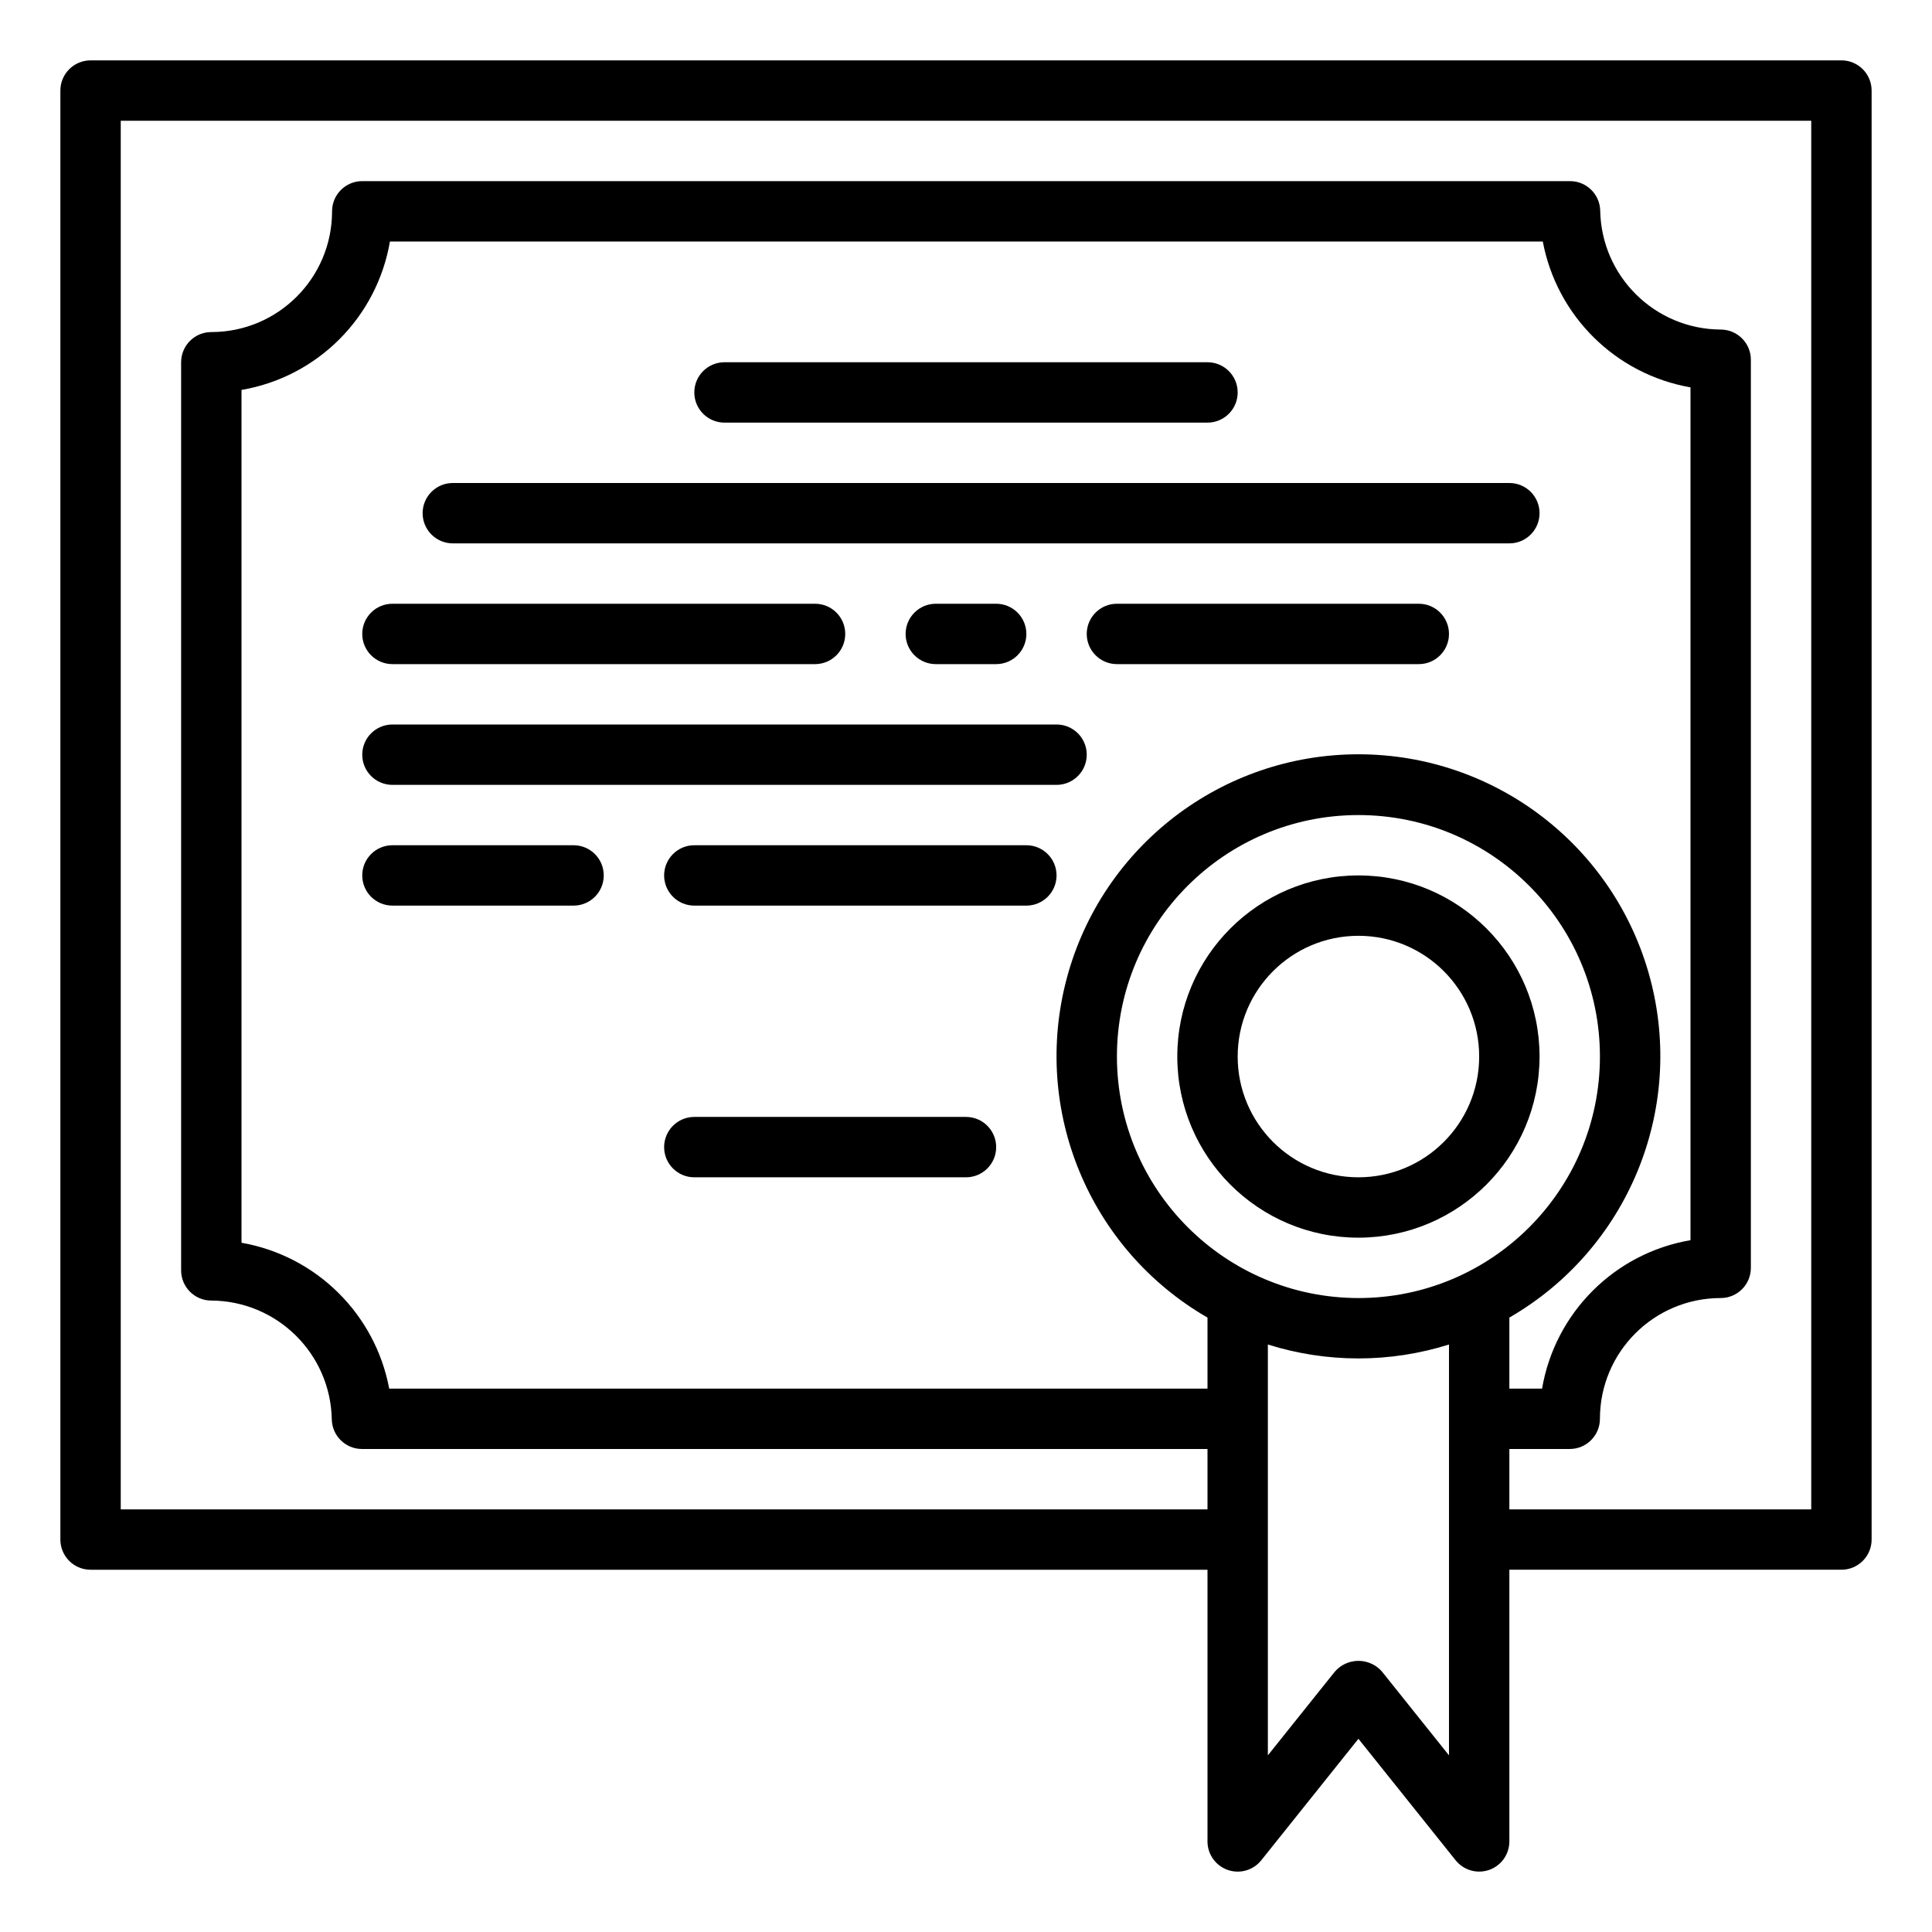 <svg height="640pt" viewBox="-20 -20 640 640" width="640pt" xmlns="http://www.w3.org/2000/svg"><path d="m489.996 329.996c0-33.133-26.859-60-60-60-33.133 0-60 26.867-60 60 0 33.137 26.867 60 60 60 33.125-.035 59.973-26.875 60-60zm-100 0c0-22.09 17.91-40 40-40 22.094 0 40 17.91 40 40s-17.906 40-40 40c-22.09 0-40-17.91-40-40zm0 0"/><path d="m220 120h159.996c5.527 0 10-4.477 10-10s-4.473-10-10-10h-159.996c-5.523 0-10 4.477-10 10s4.477 10 10 10zm0 0"/><path d="m479.996 140h-349.996c-5.523 0-10 4.477-10 10 0 5.52 4.477 10 10 10h349.996c5.527 0 10-4.48 10-10 0-5.523-4.473-10-10-10zm0 0"/><path d="m110 200h140c5.527 0 9.996-4.48 9.996-10 0-5.523-4.469-10-9.996-10h-140c-5.523 0-10 4.477-10 10 0 5.52 4.477 10 10 10zm0 0"/><path d="m309.996 200c5.527 0 10-4.48 10-10 0-5.523-4.473-10-10-10h-20c-5.52 0-10 4.477-10 10 0 5.52 4.48 10 10 10zm0 0"/><path d="m449.996 180h-100c-5.52 0-10 4.477-10 10 0 5.52 4.48 10 10 10h100c5.527 0 10-4.48 10-10 0-5.523-4.473-10-10-10zm0 0"/><path d="m329.996 220h-219.996c-5.523 0-10 4.477-10 10 0 5.52 4.477 10 10 10h219.996c5.527 0 10-4.48 10-10 0-5.523-4.473-10-10-10zm0 0"/><path d="m170 259.996h-60c-5.523 0-10 4.48-10 10 0 5.523 4.477 10 10 10h60c5.527 0 10-4.477 10-10 0-5.52-4.473-10-10-10zm0 0"/><path d="m319.996 259.996h-109.996c-5.523 0-10 4.48-10 10 0 5.523 4.477 10 10 10h109.996c5.527 0 10-4.477 10-10 0-5.52-4.473-10-10-10zm0 0"/><path d="m299.996 349.996h-89.996c-5.523 0-10 4.48-10 10 0 5.523 4.477 10 10 10h89.996c5.527 0 10-4.477 10-10 0-5.52-4.473-10-10-10zm0 0"/><path d="m589.996 0h-579.996c-5.523 0-10 4.477-10 10v479.996c0 5.523 4.477 10 10 10h369.996v90c0 4.246 2.684 8.031 6.691 9.438 4.008 1.41 8.469.129 11.121-3.188l32.188-40.25 32.191 40.238c2.652 3.316 7.109 4.598 11.121 3.195 4.004-1.406 6.688-5.188 6.688-9.434v-90h110c5.527 0 10-4.477 10-10v-479.996c0-5.523-4.473-10-10-10zm-240 329.996c0-44.184 35.82-79.996 80-79.996 44.184 0 80 35.812 80 79.996 0 44.188-35.816 80-80 80-44.16-.047-79.945-35.84-80-80zm130 86.469c39.199-22.629 58.309-68.762 46.598-112.484-11.715-43.715-51.332-74.113-96.598-74.113-45.258 0-84.875 30.398-96.59 74.113-11.715 43.723 7.398 89.855 46.59 112.484v23.531h-271.066c-4.652-24.727-24.145-43.973-48.93-48.32v-282.508c25.16-4.301 44.871-24.008 49.168-49.168h381.902c4.652 24.727 24.145 43.973 48.926 48.32v282.508c-25.156 4.301-44.867 24.008-49.168 49.168h-10.832zm-42.188 117.281c-1.961-2.266-4.812-3.566-7.812-3.566-2.992 0-5.844 1.301-7.809 3.566l-22.191 27.738v-136.098c19.531 6.148 40.473 6.148 60 0v136.098zm142.188-53.75h-100v-20h20c5.527 0 10-4.477 10-10 0-22.09 17.91-40 40-40 5.527 0 10-4.477 10-10v-300.828c0-5.52-4.473-10-10-10-21.77-.121-39.473-17.57-39.906-39.34-.094-5.453-4.543-9.828-10-9.828h-400.09c-5.523 0-10 4.477-10 10 0 22.09-17.906 40-40 40-5.523 0-10 4.477-10 10v300.828c0 5.52 4.477 10 10 10 21.773.121 39.477 17.57 39.91 39.34.094 5.453 4.543 9.828 10 9.828h280.086v20h-359.996v-459.996h559.996zm0 0"/></svg>
